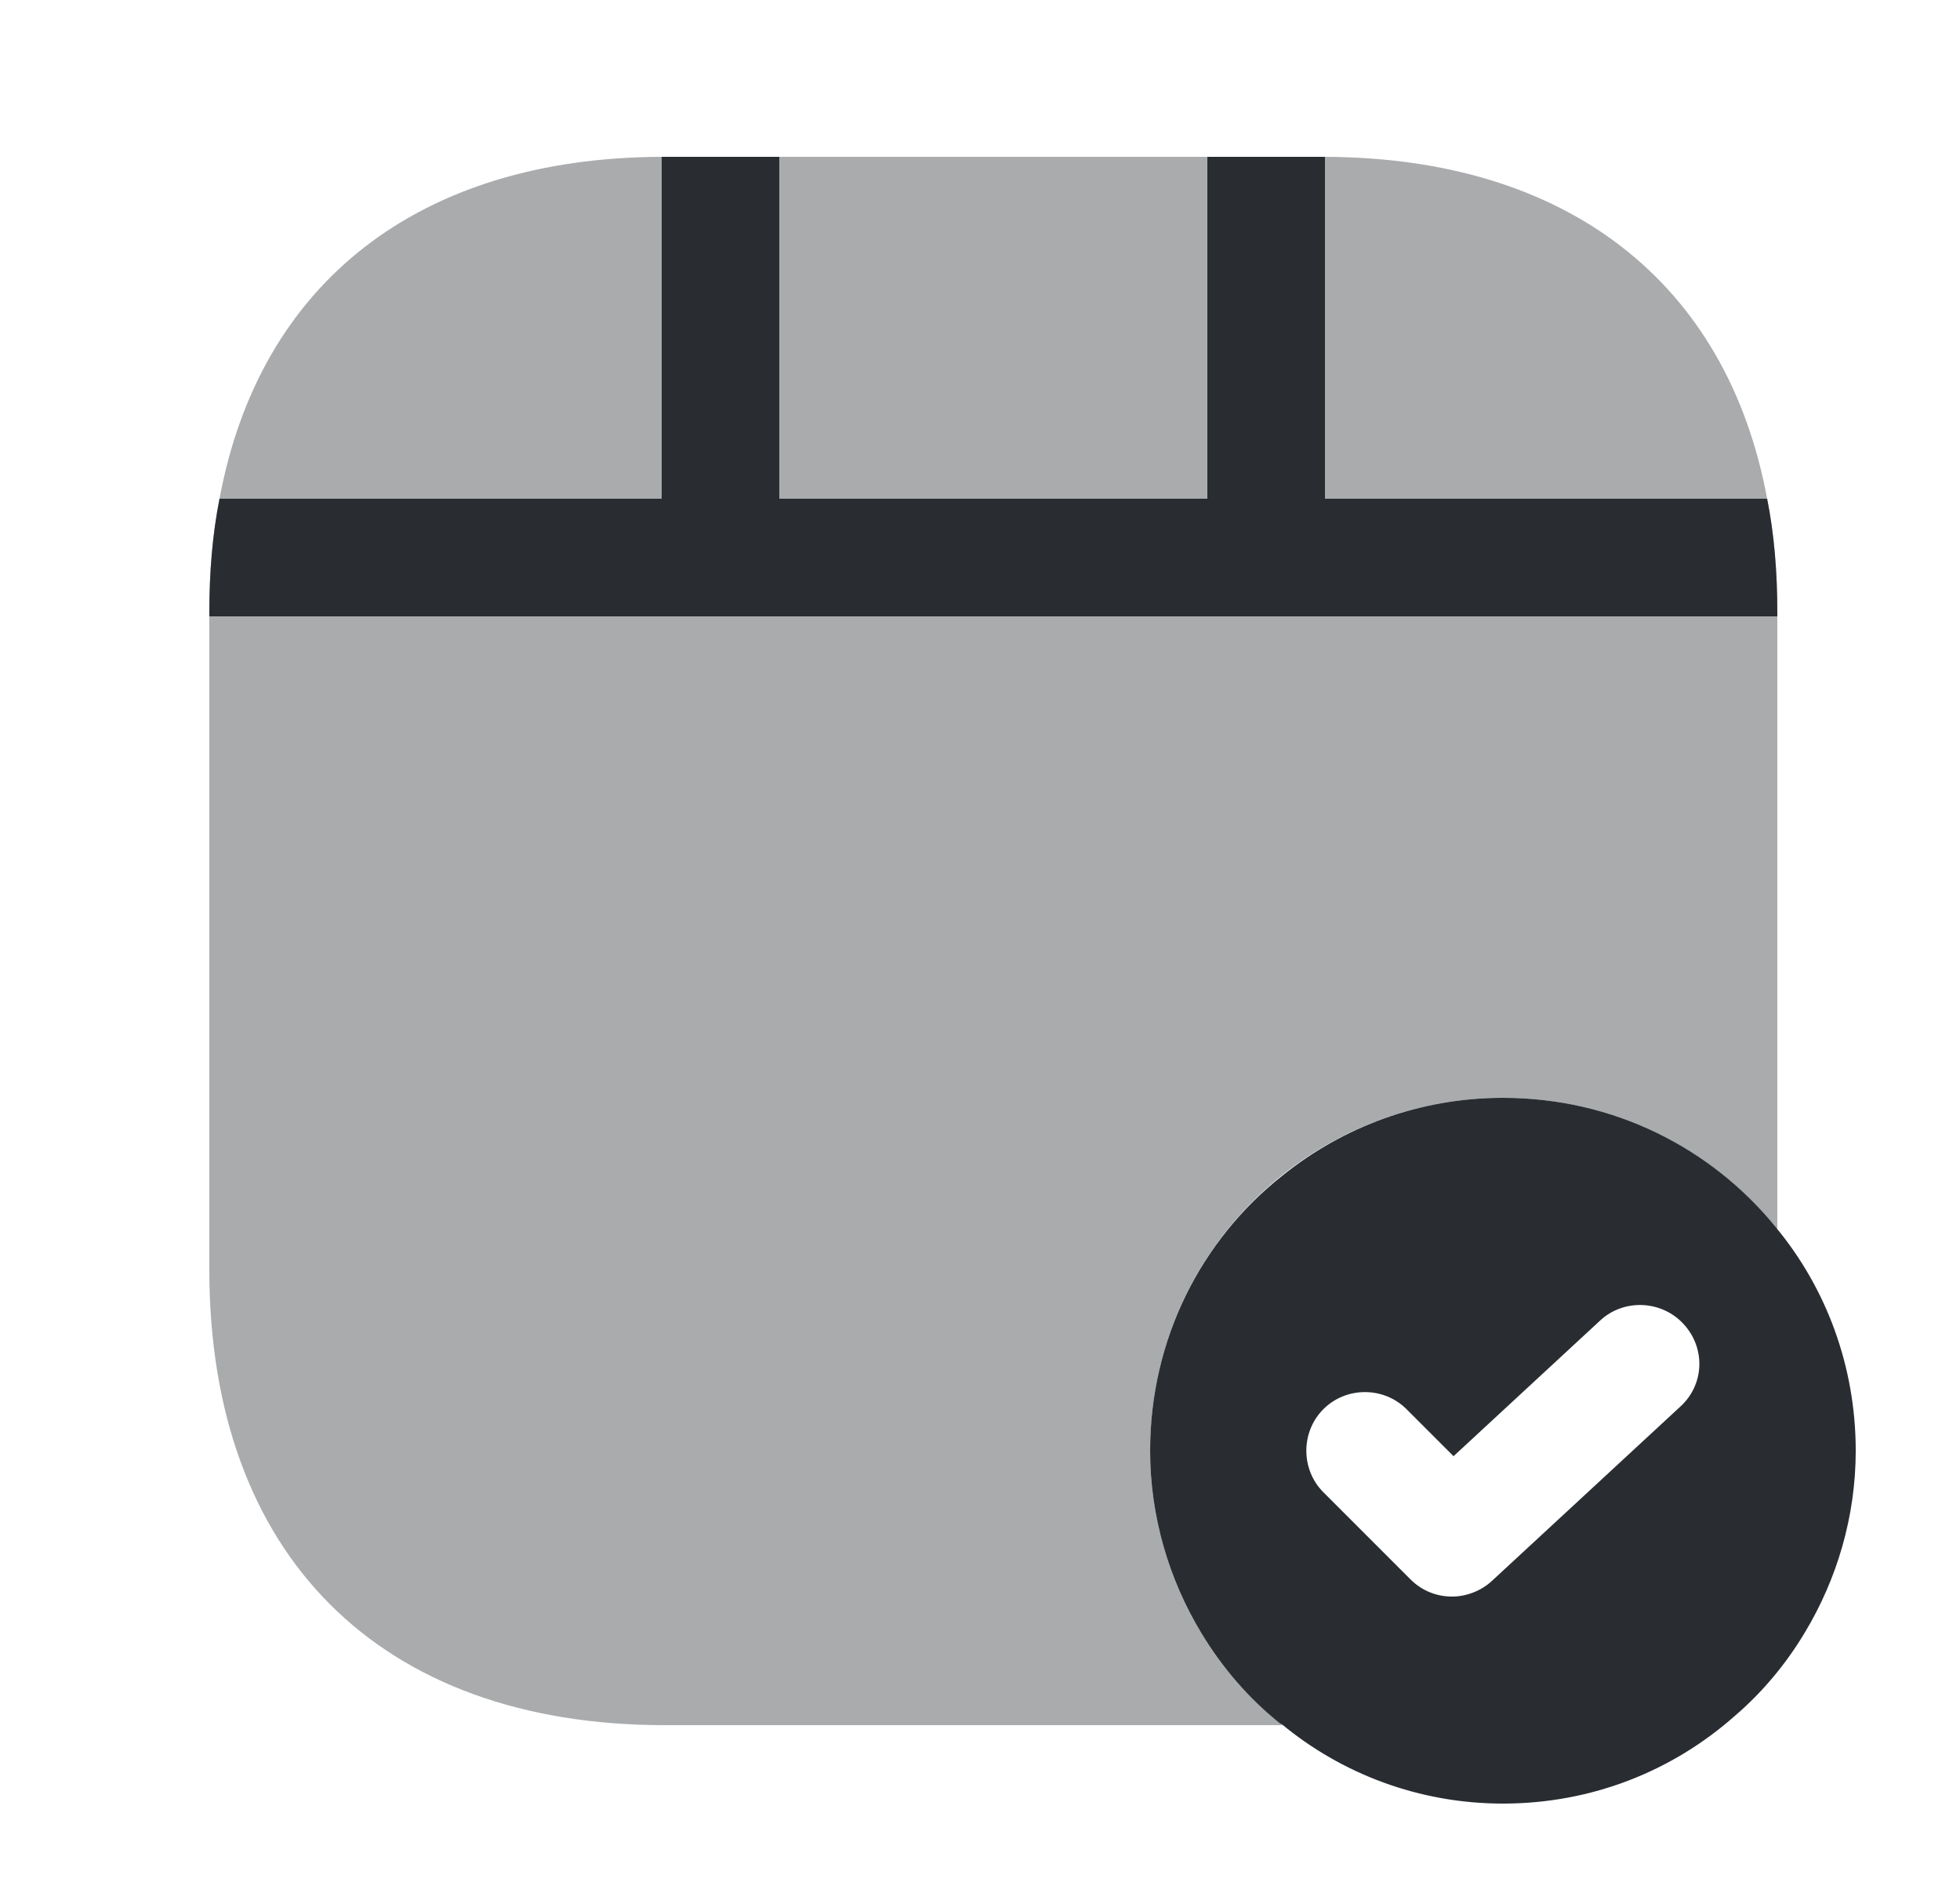 <svg width="25" height="24" viewBox="0 0 25 24" fill="none" xmlns="http://www.w3.org/2000/svg">
<path d="M22.65 15.65C21.83 14.64 20.58 14 19.17 14C18.11 14 17.13 14.37 16.36 14.99C15.32 15.81 14.67 17.08 14.67 18.5C14.67 19.34 14.91 20.14 15.32 20.82C15.59 21.27 15.93 21.66 16.33 21.98H16.34C17.11 22.62 18.1 23 19.17 23C20.31 23 21.34 22.58 22.13 21.88C22.48 21.58 22.78 21.22 23.02 20.82C23.43 20.14 23.67 19.34 23.67 18.5C23.67 17.42 23.29 16.42 22.65 15.65ZM21.43 17.94L19.03 20.16C18.89 20.29 18.7 20.36 18.52 20.36C18.33 20.36 18.14 20.29 17.99 20.14L16.88 19.03C16.59 18.74 16.59 18.26 16.88 17.97C17.17 17.68 17.65 17.68 17.94 17.97L18.54 18.57L20.41 16.84C20.71 16.56 21.19 16.58 21.47 16.88C21.76 17.19 21.74 17.66 21.43 17.94Z" fill="#292D32"/>
<path opacity="0.4" d="M22.67 7.81V15.7C22.67 15.69 22.66 15.68 22.65 15.67C22.61 15.61 22.56 15.55 22.51 15.5C22.5 15.49 22.49 15.47 22.48 15.46C21.67 14.56 20.48 14 19.17 14C17.91 14 16.76 14.52 15.94 15.36C15.15 16.17 14.67 17.28 14.67 18.5C14.67 19.34 14.91 20.14 15.32 20.82C15.54 21.19 15.82 21.53 16.14 21.81C16.16 21.82 16.17 21.83 16.18 21.84C16.23 21.89 16.28 21.93 16.34 21.98C16.34 21.98 16.34 21.98 16.35 21.98C16.36 21.99 16.37 22 16.38 22H8.48C4.84 22 2.67 19.83 2.67 16.19V7.81C2.67 7.3 2.71 6.81 2.8 6.36C3.31 3.61 5.34 2.01 8.44 2H16.9C20 2.01 22.03 3.61 22.54 6.36C22.63 6.81 22.67 7.3 22.67 7.81Z" fill="#292D32"/>
<path d="M22.67 7.81V7.86H2.67V7.81C2.67 7.3 2.71 6.81 2.8 6.36H8.44V2H9.94V6.36H15.4V2H16.9V6.36H22.54C22.63 6.81 22.67 7.3 22.67 7.81Z" fill="#292D32"/>
</svg>
